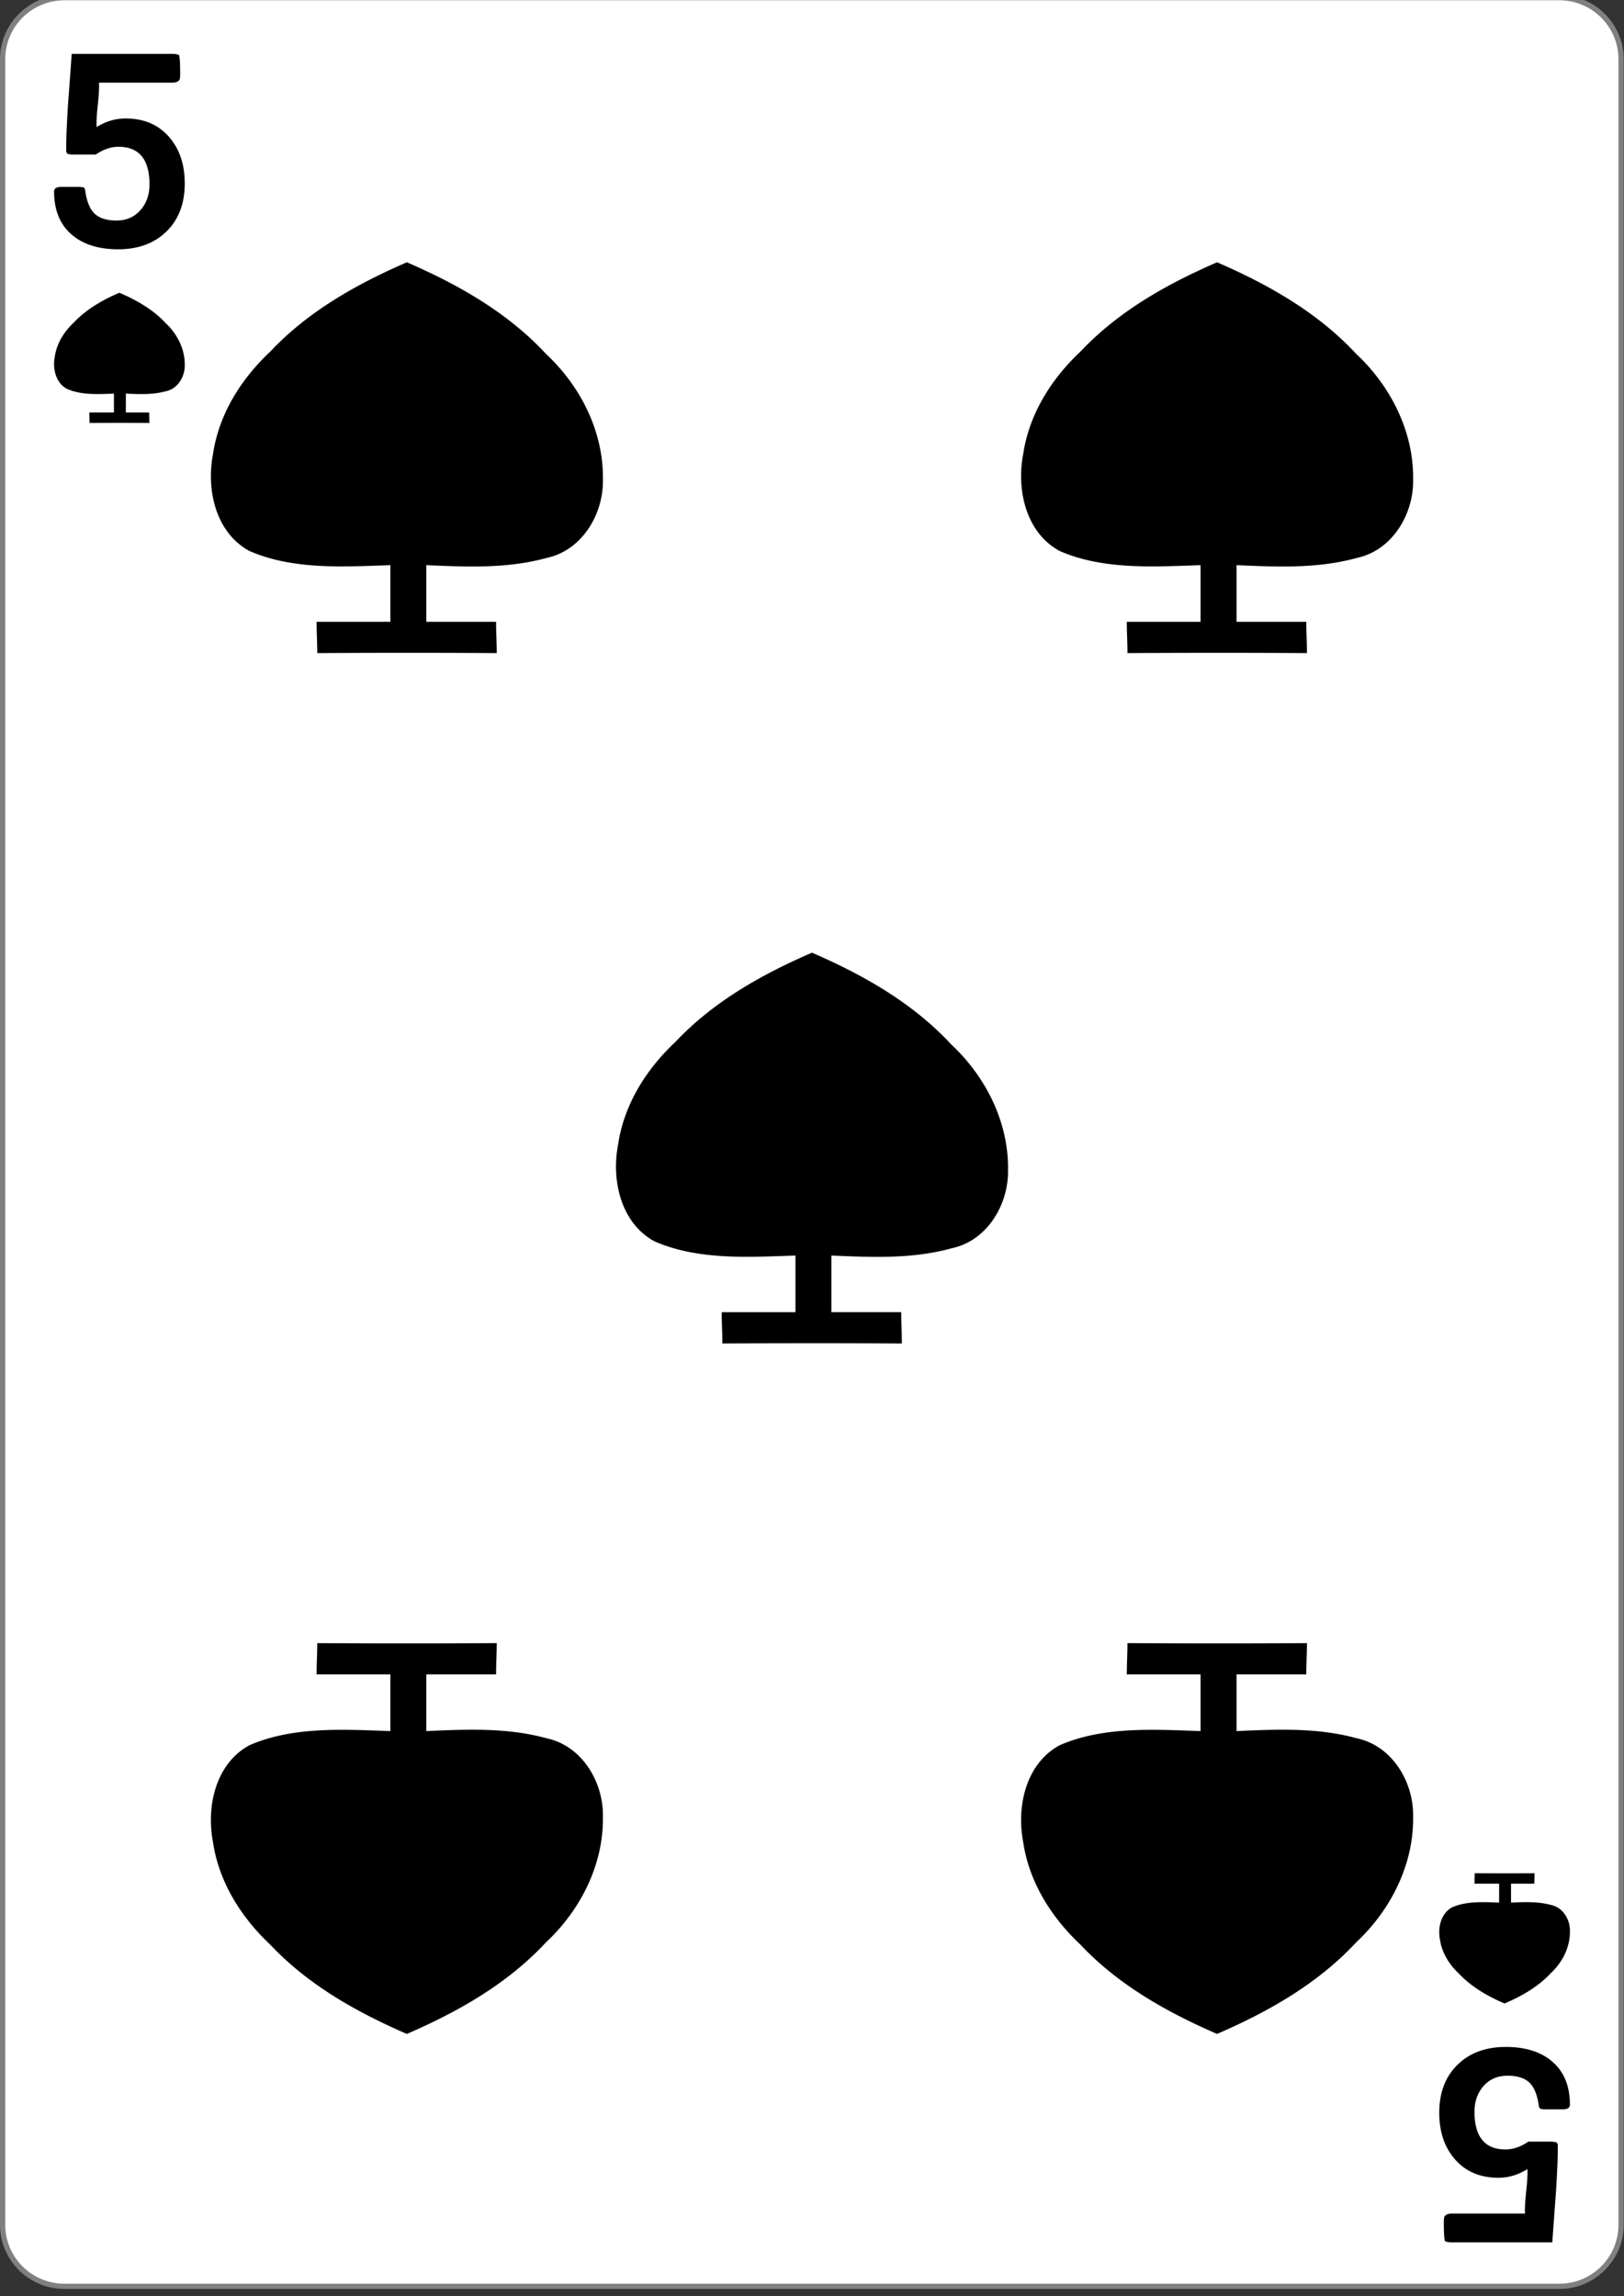 <svg xmlns="http://www.w3.org/2000/svg" width="99" height="140"><rect width="100%" height="100%" fill="#333333" stroke="none"/><path d="M9.298 719.743h215.404c4.93 0 8.92 4.005 8.92 8.938v314.362c0 4.934-3.99 8.938-8.92 8.938H9.298c-4.93 0-8.92-4.004-8.92-8.938V728.681c0-4.933 3.99-8.938 8.92-8.938Zm0 0" style="fill-rule:nonzero;fill:#fff;fill-opacity:1;stroke-width:.756;stroke-linecap:butt;stroke-linejoin:miter;stroke:gray;stroke-opacity:1;stroke-miterlimit:4" transform="matrix(.423 0 0 .42 0 -302.435)"/><path d="M5.457 25.79c0-.235-.012-.403-.012-.638h1.5V24c-.949.031-1.976.102-2.867-.29-.687-.374-.879-1.245-.738-1.964.117-.812.57-1.531 1.164-2.086.77-.816 1.75-1.37 2.773-1.812 1.047.449 2.051 1.02 2.828 1.859.704.656 1.172 1.582 1.157 2.555.015.699-.422 1.437-1.14 1.59-.806.222-1.622.183-2.45.148v1.152h1.422c0 .235.011.403.011.637a283.894 283.894 0 0 0-3.648 0ZM89.898 114.21c0 .235-.011.403-.011.638h1.5V116c-.95-.031-1.977-.102-2.867.29-.688.374-.88 1.245-.739 1.964.117.812.57 1.531 1.164 2.086.77.816 1.75 1.37 2.774 1.812 1.047-.449 2.05-1.02 2.828-1.859.703-.656 1.172-1.582 1.156-2.555.016-.699-.422-1.437-1.14-1.59-.805-.222-1.622-.183-2.45-.148v-1.152h1.422c0-.235.012-.403.012-.637-1.113.008-2.445.008-3.649 0ZM19.34 39.82c0-.703-.04-1.207-.04-1.91h4.497v-3.453c-2.848.094-5.93.3-8.598-.867-2.062-1.125-2.633-3.746-2.215-5.899.356-2.433 1.715-4.59 3.489-6.253 2.308-2.454 5.254-4.11 8.328-5.446 3.137 1.356 6.148 3.067 8.484 5.586 2.11 1.969 3.512 4.746 3.469 7.656.043 2.102-1.266 4.32-3.426 4.782-2.414.664-4.86.547-7.34.441v3.453h4.254c0 .703.04 1.207.04 1.91-3.34-.023-7.337-.023-10.942 0ZM68.73 39.82c0-.703-.039-1.207-.039-1.91h4.496v-3.453c-2.847.094-5.93.3-8.597-.867-2.063-1.125-2.633-3.746-2.215-5.899.355-2.433 1.715-4.59 3.488-6.253 2.309-2.454 5.254-4.11 8.328-5.446 3.137 1.356 6.149 3.067 8.485 5.586 2.105 1.969 3.511 4.746 3.469 7.656.043 2.102-1.266 4.32-3.426 4.782-2.414.664-4.86.547-7.34.441v3.453h4.254c0 .703.039 1.207.039 1.91-3.34-.023-7.336-.023-10.942 0ZM44.035 81.914c0-.703-.039-1.207-.039-1.91h4.496V76.55c-2.847.094-5.93.3-8.597-.867-2.063-1.125-2.633-3.746-2.215-5.899.355-2.433 1.715-4.594 3.488-6.254 2.309-2.453 5.254-4.113 8.328-5.445 3.137 1.355 6.149 3.066 8.484 5.586 2.11 1.969 3.512 4.746 3.47 7.656.042 2.102-1.266 4.32-3.427 4.777-2.414.668-4.859.551-7.34.446v3.453h4.255c0 .703.039 1.207.039 1.91-3.34-.023-7.336-.023-10.942 0ZM19.34 100.18c0 .703-.04 1.207-.04 1.91h4.497v3.453c-2.848-.094-5.93-.3-8.598.867-2.062 1.125-2.633 3.746-2.215 5.899.356 2.433 1.715 4.59 3.489 6.254 2.308 2.453 5.254 4.109 8.328 5.445 3.137-1.356 6.148-3.067 8.484-5.586 2.11-1.969 3.512-4.746 3.469-7.656.043-2.102-1.266-4.32-3.426-4.782-2.414-.664-4.86-.546-7.34-.441v-3.453h4.254c0-.703.04-1.207.04-1.91-3.34.023-7.337.023-10.942 0ZM68.73 100.18c0 .703-.039 1.207-.039 1.91h4.496v3.453c-2.847-.094-5.93-.3-8.597.867-2.063 1.125-2.633 3.746-2.215 5.899.355 2.433 1.715 4.59 3.488 6.254 2.309 2.453 5.254 4.109 8.328 5.445 3.137-1.356 6.149-3.067 8.485-5.586 2.105-1.969 3.511-4.746 3.469-7.656.043-2.102-1.266-4.32-3.426-4.782-2.414-.664-4.86-.546-7.34-.441v-3.453h4.254c0-.703.039-1.207.039-1.91-3.34.023-7.336.023-10.942 0ZM11.262 11.18c0 1.23-.371 2.207-1.114 2.933-.738.723-1.722 1.086-2.945 1.086-1.176 0-2.11-.289-2.793-.863-.742-.617-1.113-1.504-1.113-2.66 0-.188.148-.281.441-.281h1.075c.117 0 .222.015.32.05a.516.516 0 0 1 .066.215c.094.617.27 1.063.535 1.332.293.301.746.453 1.36.453.613 0 1.11-.215 1.484-.652.356-.41.535-.926.535-1.547 0-1.531-.633-2.297-1.894-2.297-.461 0-.922.16-1.387.477H4.477c-.125 0-.247-.016-.36-.047a.26.26 0 0 1-.082-.191c0-.778.04-1.762.121-2.946.074-.988.145-1.972.215-2.957h6.152c.145 0 .27.024.387.067.047.109.074.492.074 1.152 0 .11-.007.2-.015.273-.04.176-.2.262-.477.262H6.035c.02.297-.008.75-.074 1.36-.063.601-.09 1.054-.07 1.347.562-.348 1.148-.523 1.761-.523 1.125 0 2.02.382 2.676 1.152.621.723.934 1.66.934 2.805ZM87.738 128.82c0-1.23.371-2.207 1.114-2.933.738-.723 1.722-1.086 2.945-1.086 1.176 0 2.11.289 2.793.863.742.617 1.113 1.504 1.113 2.66 0 .188-.148.281-.441.281h-1.075a.934.934 0 0 1-.32-.05.516.516 0 0 1-.066-.215c-.094-.617-.27-1.063-.535-1.332-.293-.301-.746-.453-1.36-.453-.613 0-1.11.215-1.484.648-.356.414-.535.93-.535 1.55 0 1.532.633 2.298 1.894 2.298.461 0 .922-.16 1.387-.477h1.355c.125 0 .247.016.36.047a.26.26 0 0 1 .082.191c0 .778-.04 1.762-.121 2.946-.074.988-.145 1.972-.215 2.957h-6.152a1.1 1.1 0 0 1-.387-.067c-.047-.109-.074-.492-.074-1.152 0-.11.007-.2.015-.273.04-.176.2-.262.477-.262h4.457c-.02-.297.008-.75.074-1.36.063-.601.09-1.054.074-1.351-.566.352-1.152.527-1.765.527-1.125 0-2.02-.382-2.676-1.152-.621-.723-.934-1.66-.934-2.805Zm0 0" style="stroke:none;fill-rule:nonzero;fill:#000;fill-opacity:1"/></svg>